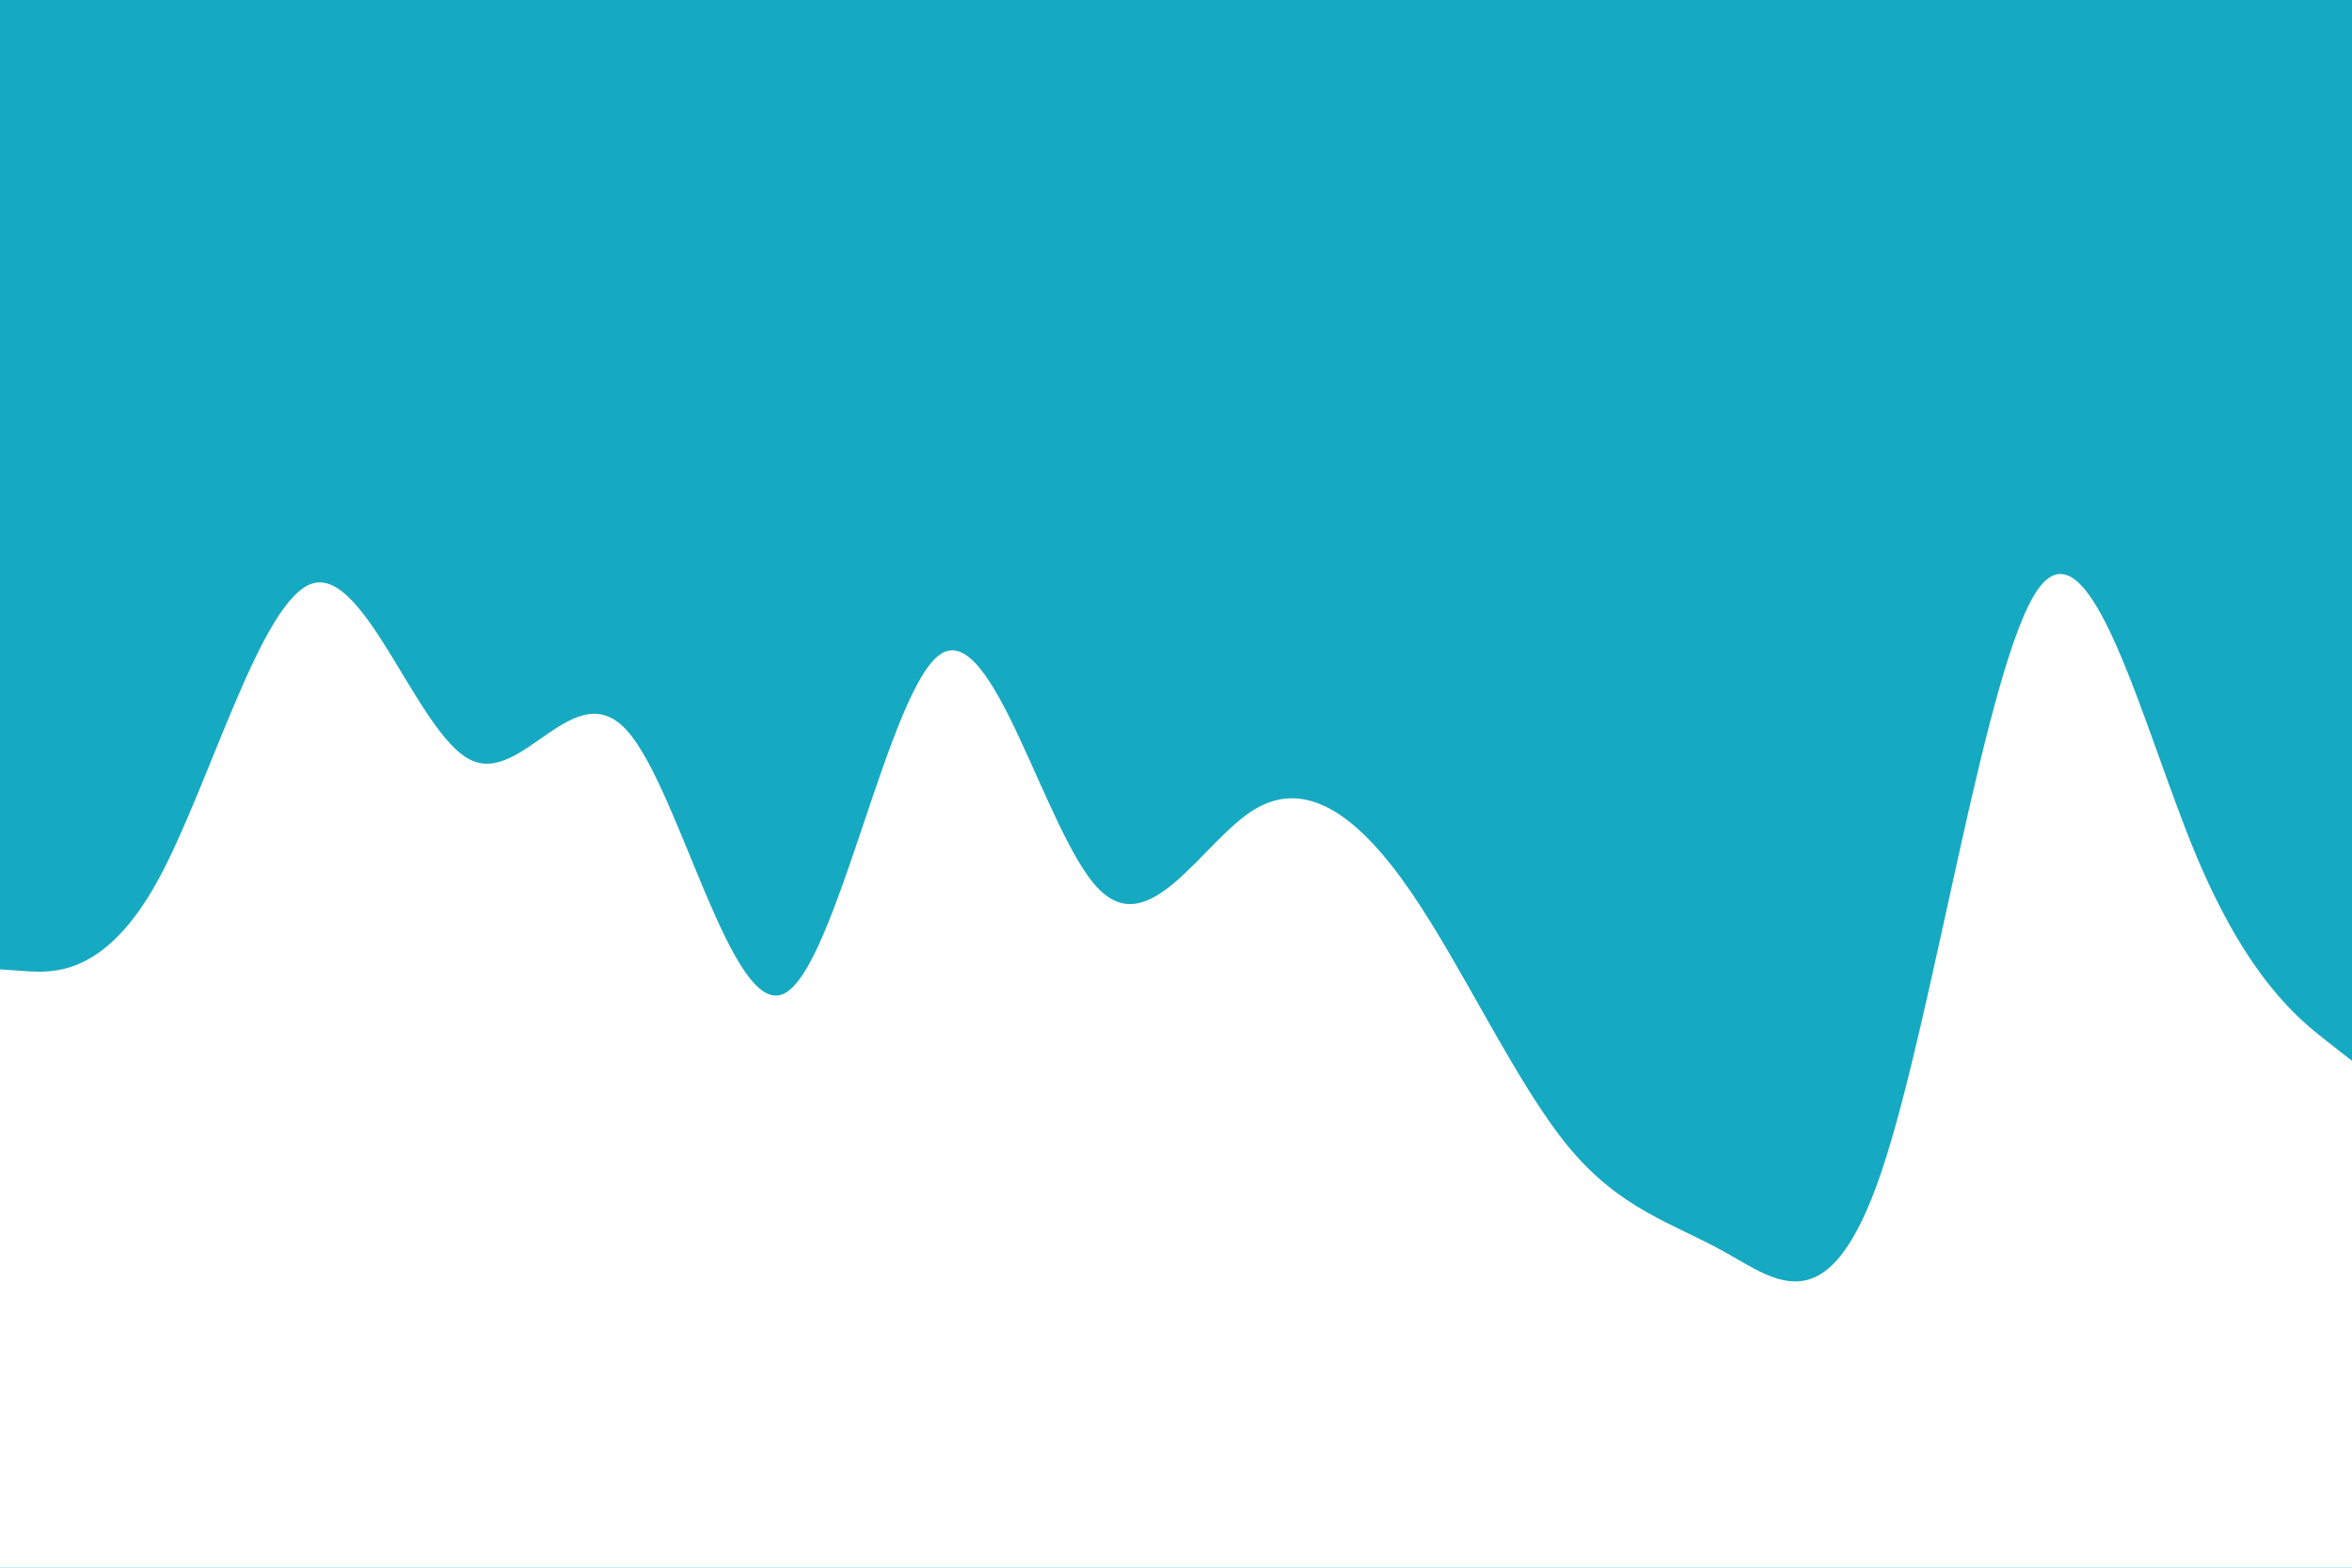 <svg id="visual" viewBox="0 0 900 600" width="900" height="600"
  xmlns="http://www.w3.org/2000/svg"
  xmlns:xlink="http://www.w3.org/1999/xlink" version="1.1">
  <rect x="0" y="0" width="900" height="600" fill="#16a9c2"></rect>
  <path d="M0 371L10 371.7C20 372.3 40 373.7 60 337.7C80 301.7 100 228.3 120 223.2C140 218 160 281 180 290.8C200 300.7 220 257.3 240 279.7C260 302 280 390 300 380.3C320 370.7 340 263.3 360 250.3C380 237.3 400 318.7 420 339.8C440 361 460 322 480 309.8C500 297.7 520 312.3 540 341.5C560 370.7 580 414.3 600 438.7C620 463 640 468 660 479.2C680 490.3 700 507.7 720 448.3C740 389 760 253 780 225.3C800 197.7 820 278.3 840 326.5C860 374.7 880 390.3 890 398.2L900 406L900 601L890 601C880 601 860 601 840 601C820 601 800 601 780 601C760 601 740 601 720 601C700 601 680 601 660 601C640 601 620 601 600 601C580 601 560 601 540 601C520 601 500 601 480 601C460 601 440 601 420 601C400 601 380 601 360 601C340 601 320 601 300 601C280 601 260 601 240 601C220 601 200 601 180 601C160 601 140 601 120 601C100 601 80 601 60 601C40 601 20 601 10 601L0 601Z" fill="#FFFFFF" stroke-linecap="round" stroke-linejoin="miter"></path>
</svg>